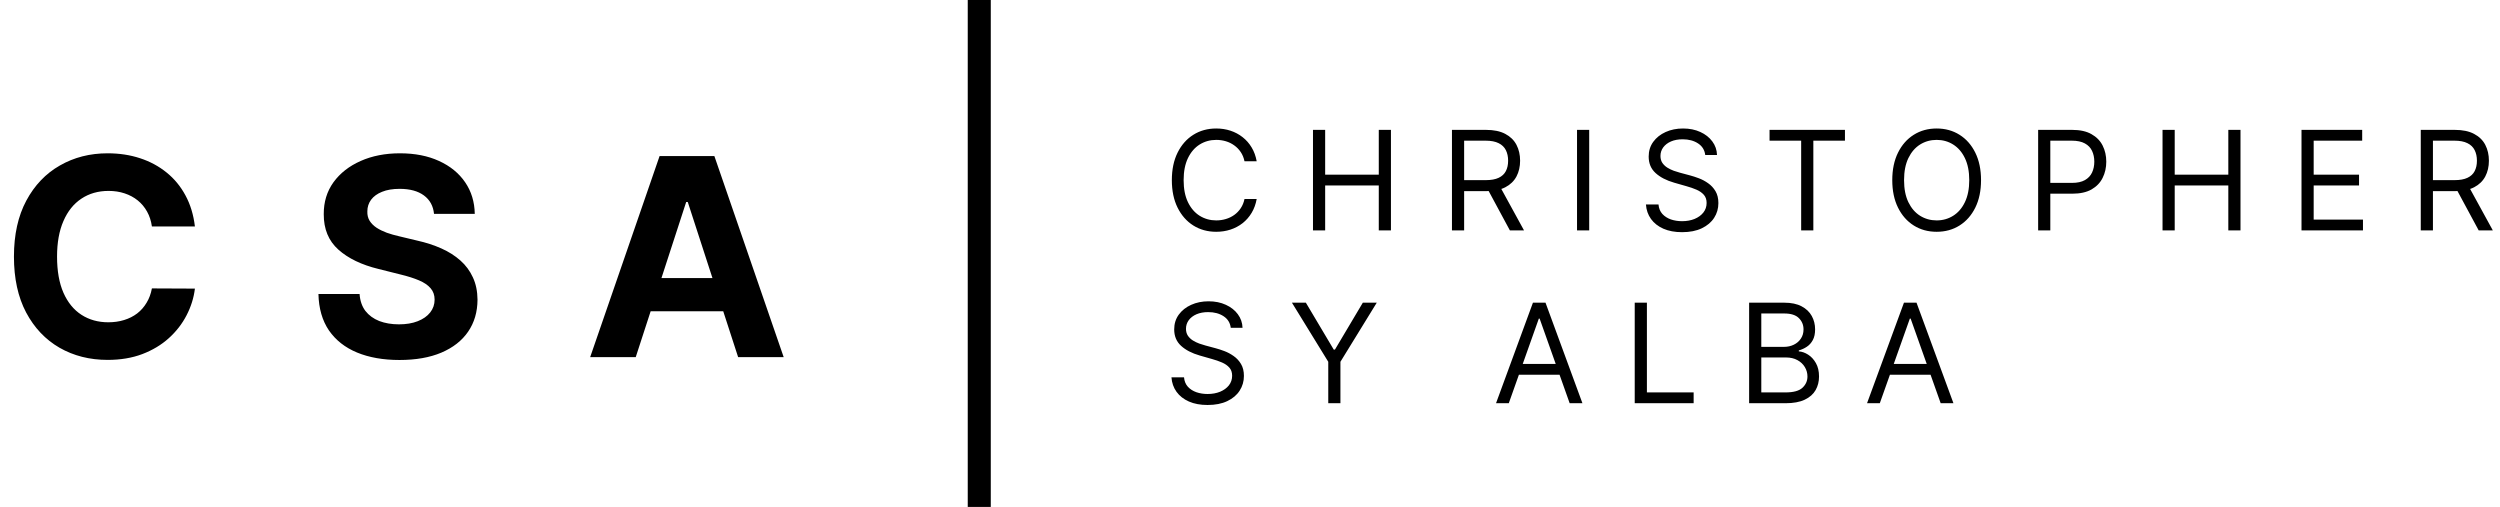 <svg width="217" height="44" viewBox="0 0 217 44" fill="none" xmlns="http://www.w3.org/2000/svg">
<path d="M16.918 19.656H13.185C13.117 19.173 12.977 18.744 12.767 18.369C12.557 17.989 12.287 17.665 11.957 17.398C11.628 17.131 11.247 16.926 10.815 16.784C10.389 16.642 9.926 16.571 9.426 16.571C8.523 16.571 7.736 16.796 7.065 17.244C6.395 17.688 5.875 18.335 5.506 19.188C5.136 20.034 4.952 21.062 4.952 22.273C4.952 23.517 5.136 24.562 5.506 25.409C5.881 26.256 6.403 26.895 7.074 27.327C7.744 27.759 8.52 27.974 9.401 27.974C9.895 27.974 10.352 27.909 10.773 27.778C11.199 27.648 11.577 27.457 11.906 27.207C12.236 26.952 12.508 26.642 12.724 26.278C12.946 25.915 13.099 25.5 13.185 25.034L16.918 25.051C16.821 25.852 16.579 26.625 16.193 27.369C15.812 28.108 15.298 28.77 14.651 29.355C14.008 29.935 13.242 30.395 12.349 30.736C11.463 31.071 10.46 31.239 9.341 31.239C7.784 31.239 6.392 30.886 5.165 30.182C3.943 29.477 2.977 28.457 2.267 27.122C1.562 25.787 1.21 24.171 1.21 22.273C1.21 20.369 1.568 18.75 2.284 17.415C3 16.079 3.972 15.062 5.199 14.364C6.426 13.659 7.807 13.307 9.341 13.307C10.352 13.307 11.29 13.449 12.153 13.733C13.023 14.017 13.793 14.432 14.463 14.977C15.133 15.517 15.679 16.179 16.099 16.963C16.526 17.747 16.798 18.645 16.918 19.656ZM37.673 18.565C37.605 17.878 37.312 17.344 36.795 16.963C36.278 16.582 35.576 16.392 34.69 16.392C34.087 16.392 33.579 16.477 33.164 16.648C32.749 16.812 32.431 17.043 32.21 17.338C31.994 17.634 31.886 17.969 31.886 18.344C31.874 18.656 31.94 18.929 32.082 19.162C32.23 19.395 32.431 19.597 32.687 19.767C32.943 19.932 33.238 20.077 33.573 20.202C33.908 20.321 34.266 20.423 34.647 20.509L36.215 20.884C36.977 21.054 37.675 21.281 38.312 21.565C38.948 21.849 39.499 22.199 39.965 22.614C40.431 23.028 40.792 23.517 41.048 24.079C41.309 24.642 41.443 25.287 41.448 26.014C41.443 27.082 41.17 28.009 40.63 28.793C40.096 29.571 39.323 30.176 38.312 30.608C37.306 31.034 36.093 31.247 34.673 31.247C33.264 31.247 32.036 31.031 30.991 30.599C29.951 30.168 29.139 29.528 28.553 28.682C27.974 27.829 27.67 26.776 27.641 25.52H31.212C31.252 26.105 31.42 26.594 31.715 26.986C32.016 27.372 32.417 27.665 32.917 27.864C33.423 28.057 33.994 28.153 34.63 28.153C35.255 28.153 35.798 28.062 36.258 27.881C36.724 27.699 37.085 27.446 37.34 27.122C37.596 26.798 37.724 26.426 37.724 26.006C37.724 25.614 37.607 25.284 37.374 25.017C37.147 24.75 36.812 24.523 36.369 24.335C35.931 24.148 35.394 23.977 34.758 23.824L32.857 23.347C31.386 22.989 30.224 22.429 29.372 21.668C28.519 20.906 28.096 19.881 28.102 18.591C28.096 17.534 28.377 16.611 28.945 15.821C29.519 15.031 30.306 14.415 31.306 13.972C32.306 13.528 33.443 13.307 34.715 13.307C36.011 13.307 37.141 13.528 38.107 13.972C39.079 14.415 39.835 15.031 40.374 15.821C40.914 16.611 41.193 17.526 41.21 18.565H37.673ZM55.181 31H51.226L57.252 13.546H62.007L68.024 31H64.07L59.698 17.534H59.561L55.181 31ZM54.933 24.139H64.274V27.02H54.933V24.139Z" fill="currentColor"/>
<line x1="85" y1="4.37114e-08" x2="85" y2="44" stroke="currentColor" stroke-width="2"/>
<path d="M109.08 14H108.023C107.96 13.696 107.851 13.429 107.695 13.199C107.541 12.969 107.354 12.776 107.132 12.619C106.913 12.46 106.67 12.341 106.403 12.261C106.136 12.182 105.858 12.142 105.568 12.142C105.04 12.142 104.561 12.276 104.132 12.543C103.706 12.81 103.366 13.203 103.114 13.723C102.864 14.243 102.739 14.881 102.739 15.636C102.739 16.392 102.864 17.03 103.114 17.55C103.366 18.07 103.706 18.463 104.132 18.73C104.561 18.997 105.04 19.131 105.568 19.131C105.858 19.131 106.136 19.091 106.403 19.011C106.67 18.932 106.913 18.814 107.132 18.658C107.354 18.499 107.541 18.304 107.695 18.074C107.851 17.841 107.96 17.574 108.023 17.273H109.08C109 17.719 108.855 18.118 108.645 18.47C108.435 18.822 108.173 19.122 107.861 19.369C107.548 19.614 107.197 19.8 106.808 19.928C106.422 20.055 106.009 20.119 105.568 20.119C104.824 20.119 104.162 19.938 103.582 19.574C103.003 19.21 102.547 18.693 102.214 18.023C101.882 17.352 101.716 16.557 101.716 15.636C101.716 14.716 101.882 13.921 102.214 13.25C102.547 12.579 103.003 12.062 103.582 11.699C104.162 11.335 104.824 11.153 105.568 11.153C106.009 11.153 106.422 11.217 106.808 11.345C107.197 11.473 107.548 11.661 107.861 11.908C108.173 12.152 108.435 12.45 108.645 12.803C108.855 13.152 109 13.551 109.08 14ZM113.967 20V11.273H115.024V15.159H119.678V11.273H120.734V20H119.678V16.097H115.024V20H113.967ZM126.03 20V11.273H128.979C129.661 11.273 130.22 11.389 130.658 11.622C131.095 11.852 131.419 12.169 131.63 12.572C131.84 12.976 131.945 13.435 131.945 13.949C131.945 14.463 131.84 14.919 131.63 15.317C131.419 15.714 131.097 16.027 130.662 16.254C130.228 16.479 129.672 16.591 128.996 16.591H126.61V15.636H128.962C129.428 15.636 129.803 15.568 130.087 15.432C130.374 15.296 130.581 15.102 130.709 14.852C130.84 14.599 130.905 14.298 130.905 13.949C130.905 13.599 130.84 13.294 130.709 13.033C130.578 12.771 130.37 12.57 130.083 12.428C129.796 12.283 129.416 12.21 128.945 12.21H127.087V20H126.03ZM130.138 16.079L132.286 20H131.059L128.945 16.079H130.138ZM137.943 11.273V20H136.886V11.273H137.943ZM148.014 13.454C147.963 13.023 147.756 12.688 147.392 12.449C147.029 12.21 146.583 12.091 146.054 12.091C145.668 12.091 145.33 12.153 145.04 12.278C144.753 12.403 144.529 12.575 144.367 12.794C144.208 13.013 144.128 13.261 144.128 13.54C144.128 13.773 144.183 13.973 144.294 14.141C144.408 14.305 144.553 14.443 144.729 14.554C144.905 14.662 145.09 14.751 145.283 14.822C145.476 14.891 145.654 14.946 145.816 14.989L146.702 15.227C146.929 15.287 147.182 15.369 147.46 15.474C147.742 15.579 148.01 15.723 148.266 15.905C148.524 16.084 148.737 16.314 148.905 16.595C149.073 16.876 149.156 17.222 149.156 17.631C149.156 18.102 149.033 18.528 148.786 18.909C148.541 19.29 148.183 19.592 147.712 19.817C147.243 20.041 146.673 20.153 146.003 20.153C145.378 20.153 144.837 20.053 144.379 19.851C143.925 19.649 143.567 19.368 143.306 19.007C143.047 18.646 142.901 18.227 142.867 17.75H143.958C143.986 18.079 144.097 18.352 144.29 18.568C144.486 18.781 144.733 18.94 145.031 19.046C145.333 19.148 145.656 19.199 146.003 19.199C146.406 19.199 146.769 19.134 147.09 19.003C147.411 18.869 147.665 18.685 147.852 18.449C148.04 18.21 148.134 17.932 148.134 17.614C148.134 17.324 148.053 17.088 147.891 16.906C147.729 16.724 147.516 16.577 147.252 16.463C146.987 16.349 146.702 16.25 146.395 16.165L145.321 15.858C144.639 15.662 144.1 15.382 143.702 15.018C143.304 14.655 143.105 14.179 143.105 13.591C143.105 13.102 143.237 12.676 143.502 12.312C143.769 11.946 144.127 11.662 144.575 11.46C145.027 11.256 145.531 11.153 146.088 11.153C146.651 11.153 147.151 11.254 147.588 11.456C148.026 11.655 148.372 11.928 148.628 12.274C148.887 12.621 149.023 13.014 149.037 13.454H148.014ZM153.597 12.21V11.273H160.142V12.21H157.398V20H156.341V12.21H153.597ZM171.954 15.636C171.954 16.557 171.787 17.352 171.455 18.023C171.123 18.693 170.667 19.21 170.087 19.574C169.508 19.938 168.846 20.119 168.101 20.119C167.357 20.119 166.695 19.938 166.116 19.574C165.536 19.21 165.08 18.693 164.748 18.023C164.415 17.352 164.249 16.557 164.249 15.636C164.249 14.716 164.415 13.921 164.748 13.25C165.08 12.579 165.536 12.062 166.116 11.699C166.695 11.335 167.357 11.153 168.101 11.153C168.846 11.153 169.508 11.335 170.087 11.699C170.667 12.062 171.123 12.579 171.455 13.25C171.787 13.921 171.954 14.716 171.954 15.636ZM170.931 15.636C170.931 14.881 170.804 14.243 170.552 13.723C170.302 13.203 169.962 12.81 169.533 12.543C169.107 12.276 168.63 12.142 168.101 12.142C167.573 12.142 167.094 12.276 166.665 12.543C166.239 12.81 165.9 13.203 165.647 13.723C165.397 14.243 165.272 14.881 165.272 15.636C165.272 16.392 165.397 17.03 165.647 17.55C165.9 18.07 166.239 18.463 166.665 18.73C167.094 18.997 167.573 19.131 168.101 19.131C168.63 19.131 169.107 18.997 169.533 18.73C169.962 18.463 170.302 18.07 170.552 17.55C170.804 17.03 170.931 16.392 170.931 15.636ZM176.911 20V11.273H179.859C180.544 11.273 181.104 11.396 181.538 11.643C181.976 11.888 182.3 12.219 182.51 12.636C182.72 13.054 182.825 13.52 182.825 14.034C182.825 14.548 182.72 15.016 182.51 15.436C182.303 15.857 181.982 16.192 181.547 16.442C181.112 16.689 180.555 16.812 179.876 16.812H177.763V15.875H179.842C180.311 15.875 180.688 15.794 180.972 15.632C181.256 15.47 181.462 15.251 181.59 14.976C181.72 14.697 181.786 14.383 181.786 14.034C181.786 13.685 181.72 13.372 181.59 13.097C181.462 12.821 181.254 12.605 180.967 12.449C180.68 12.29 180.3 12.21 179.825 12.21H177.967V20H176.911ZM187.708 20V11.273H188.765V15.159H193.418V11.273H194.475V20H193.418V16.097H188.765V20H187.708ZM199.771 20V11.273H205.038V12.21H200.827V15.159H204.765V16.097H200.827V19.062H205.106V20H199.771ZM210.122 20V11.273H213.071C213.753 11.273 214.313 11.389 214.75 11.622C215.188 11.852 215.512 12.169 215.722 12.572C215.932 12.976 216.037 13.435 216.037 13.949C216.037 14.463 215.932 14.919 215.722 15.317C215.512 15.714 215.189 16.027 214.755 16.254C214.32 16.479 213.764 16.591 213.088 16.591H210.702V15.636H213.054C213.52 15.636 213.895 15.568 214.179 15.432C214.466 15.296 214.674 15.102 214.801 14.852C214.932 14.599 214.997 14.298 214.997 13.949C214.997 13.599 214.932 13.294 214.801 13.033C214.671 12.771 214.462 12.57 214.175 12.428C213.888 12.283 213.509 12.21 213.037 12.21H211.179V20H210.122ZM214.23 16.079L216.378 20H215.151L213.037 16.079H214.23ZM106.83 28.454C106.778 28.023 106.571 27.688 106.207 27.449C105.844 27.21 105.398 27.091 104.869 27.091C104.483 27.091 104.145 27.153 103.855 27.278C103.568 27.403 103.344 27.575 103.182 27.794C103.023 28.013 102.943 28.261 102.943 28.54C102.943 28.773 102.999 28.973 103.109 29.141C103.223 29.305 103.368 29.443 103.544 29.554C103.72 29.662 103.905 29.751 104.098 29.822C104.291 29.891 104.469 29.946 104.631 29.989L105.517 30.227C105.744 30.287 105.997 30.369 106.276 30.474C106.557 30.579 106.825 30.723 107.081 30.905C107.339 31.084 107.553 31.314 107.72 31.595C107.888 31.876 107.972 32.222 107.972 32.631C107.972 33.102 107.848 33.528 107.601 33.909C107.357 34.29 106.999 34.592 106.527 34.817C106.058 35.041 105.489 35.153 104.818 35.153C104.193 35.153 103.652 35.053 103.195 34.851C102.74 34.649 102.382 34.368 102.121 34.007C101.862 33.646 101.716 33.227 101.682 32.75H102.773C102.801 33.08 102.912 33.352 103.105 33.568C103.301 33.781 103.548 33.94 103.847 34.045C104.148 34.148 104.472 34.199 104.818 34.199C105.222 34.199 105.584 34.133 105.905 34.003C106.226 33.869 106.48 33.685 106.668 33.449C106.855 33.21 106.949 32.932 106.949 32.614C106.949 32.324 106.868 32.088 106.706 31.906C106.544 31.724 106.331 31.577 106.067 31.463C105.803 31.349 105.517 31.25 105.21 31.165L104.136 30.858C103.455 30.662 102.915 30.382 102.517 30.018C102.119 29.655 101.92 29.179 101.92 28.591C101.92 28.102 102.053 27.676 102.317 27.312C102.584 26.946 102.942 26.662 103.391 26.46C103.842 26.256 104.347 26.153 104.903 26.153C105.466 26.153 105.966 26.254 106.403 26.456C106.841 26.655 107.188 26.928 107.443 27.274C107.702 27.621 107.838 28.014 107.852 28.454H106.83ZM112.139 26.273H113.349L115.77 30.347H115.872L118.293 26.273H119.503L116.349 31.403V35H115.293V31.403L112.139 26.273ZM130.963 35H129.855L133.059 26.273H134.15L137.355 35H136.247L133.639 27.653H133.571L130.963 35ZM131.372 31.591H135.838V32.528H131.372V31.591ZM141.894 35V26.273H142.951V34.062H147.008V35H141.894ZM151.824 35V26.273H154.875C155.483 26.273 155.985 26.378 156.379 26.588C156.774 26.796 157.068 27.075 157.262 27.428C157.455 27.777 157.551 28.165 157.551 28.591C157.551 28.966 157.485 29.276 157.351 29.52C157.22 29.764 157.047 29.957 156.831 30.099C156.618 30.241 156.387 30.347 156.137 30.415V30.5C156.404 30.517 156.672 30.611 156.942 30.781C157.212 30.952 157.438 31.196 157.619 31.514C157.801 31.832 157.892 32.222 157.892 32.682C157.892 33.119 157.793 33.513 157.594 33.862C157.395 34.212 157.081 34.489 156.652 34.693C156.223 34.898 155.665 35 154.977 35H151.824ZM152.881 34.062H154.977C155.668 34.062 156.158 33.929 156.448 33.662C156.74 33.392 156.887 33.065 156.887 32.682C156.887 32.386 156.811 32.114 156.661 31.864C156.51 31.611 156.296 31.409 156.017 31.259C155.739 31.105 155.409 31.028 155.029 31.028H152.881V34.062ZM152.881 30.108H154.841C155.159 30.108 155.446 30.046 155.702 29.921C155.96 29.796 156.165 29.619 156.315 29.392C156.469 29.165 156.546 28.898 156.546 28.591C156.546 28.207 156.412 27.882 156.145 27.615C155.878 27.345 155.455 27.21 154.875 27.21H152.881V30.108ZM163.167 35H162.059L165.263 26.273H166.354L169.559 35H168.451L165.843 27.653H165.775L163.167 35ZM163.576 31.591H168.042V32.528H163.576V31.591Z" fill="currentColor"/>
</svg>
